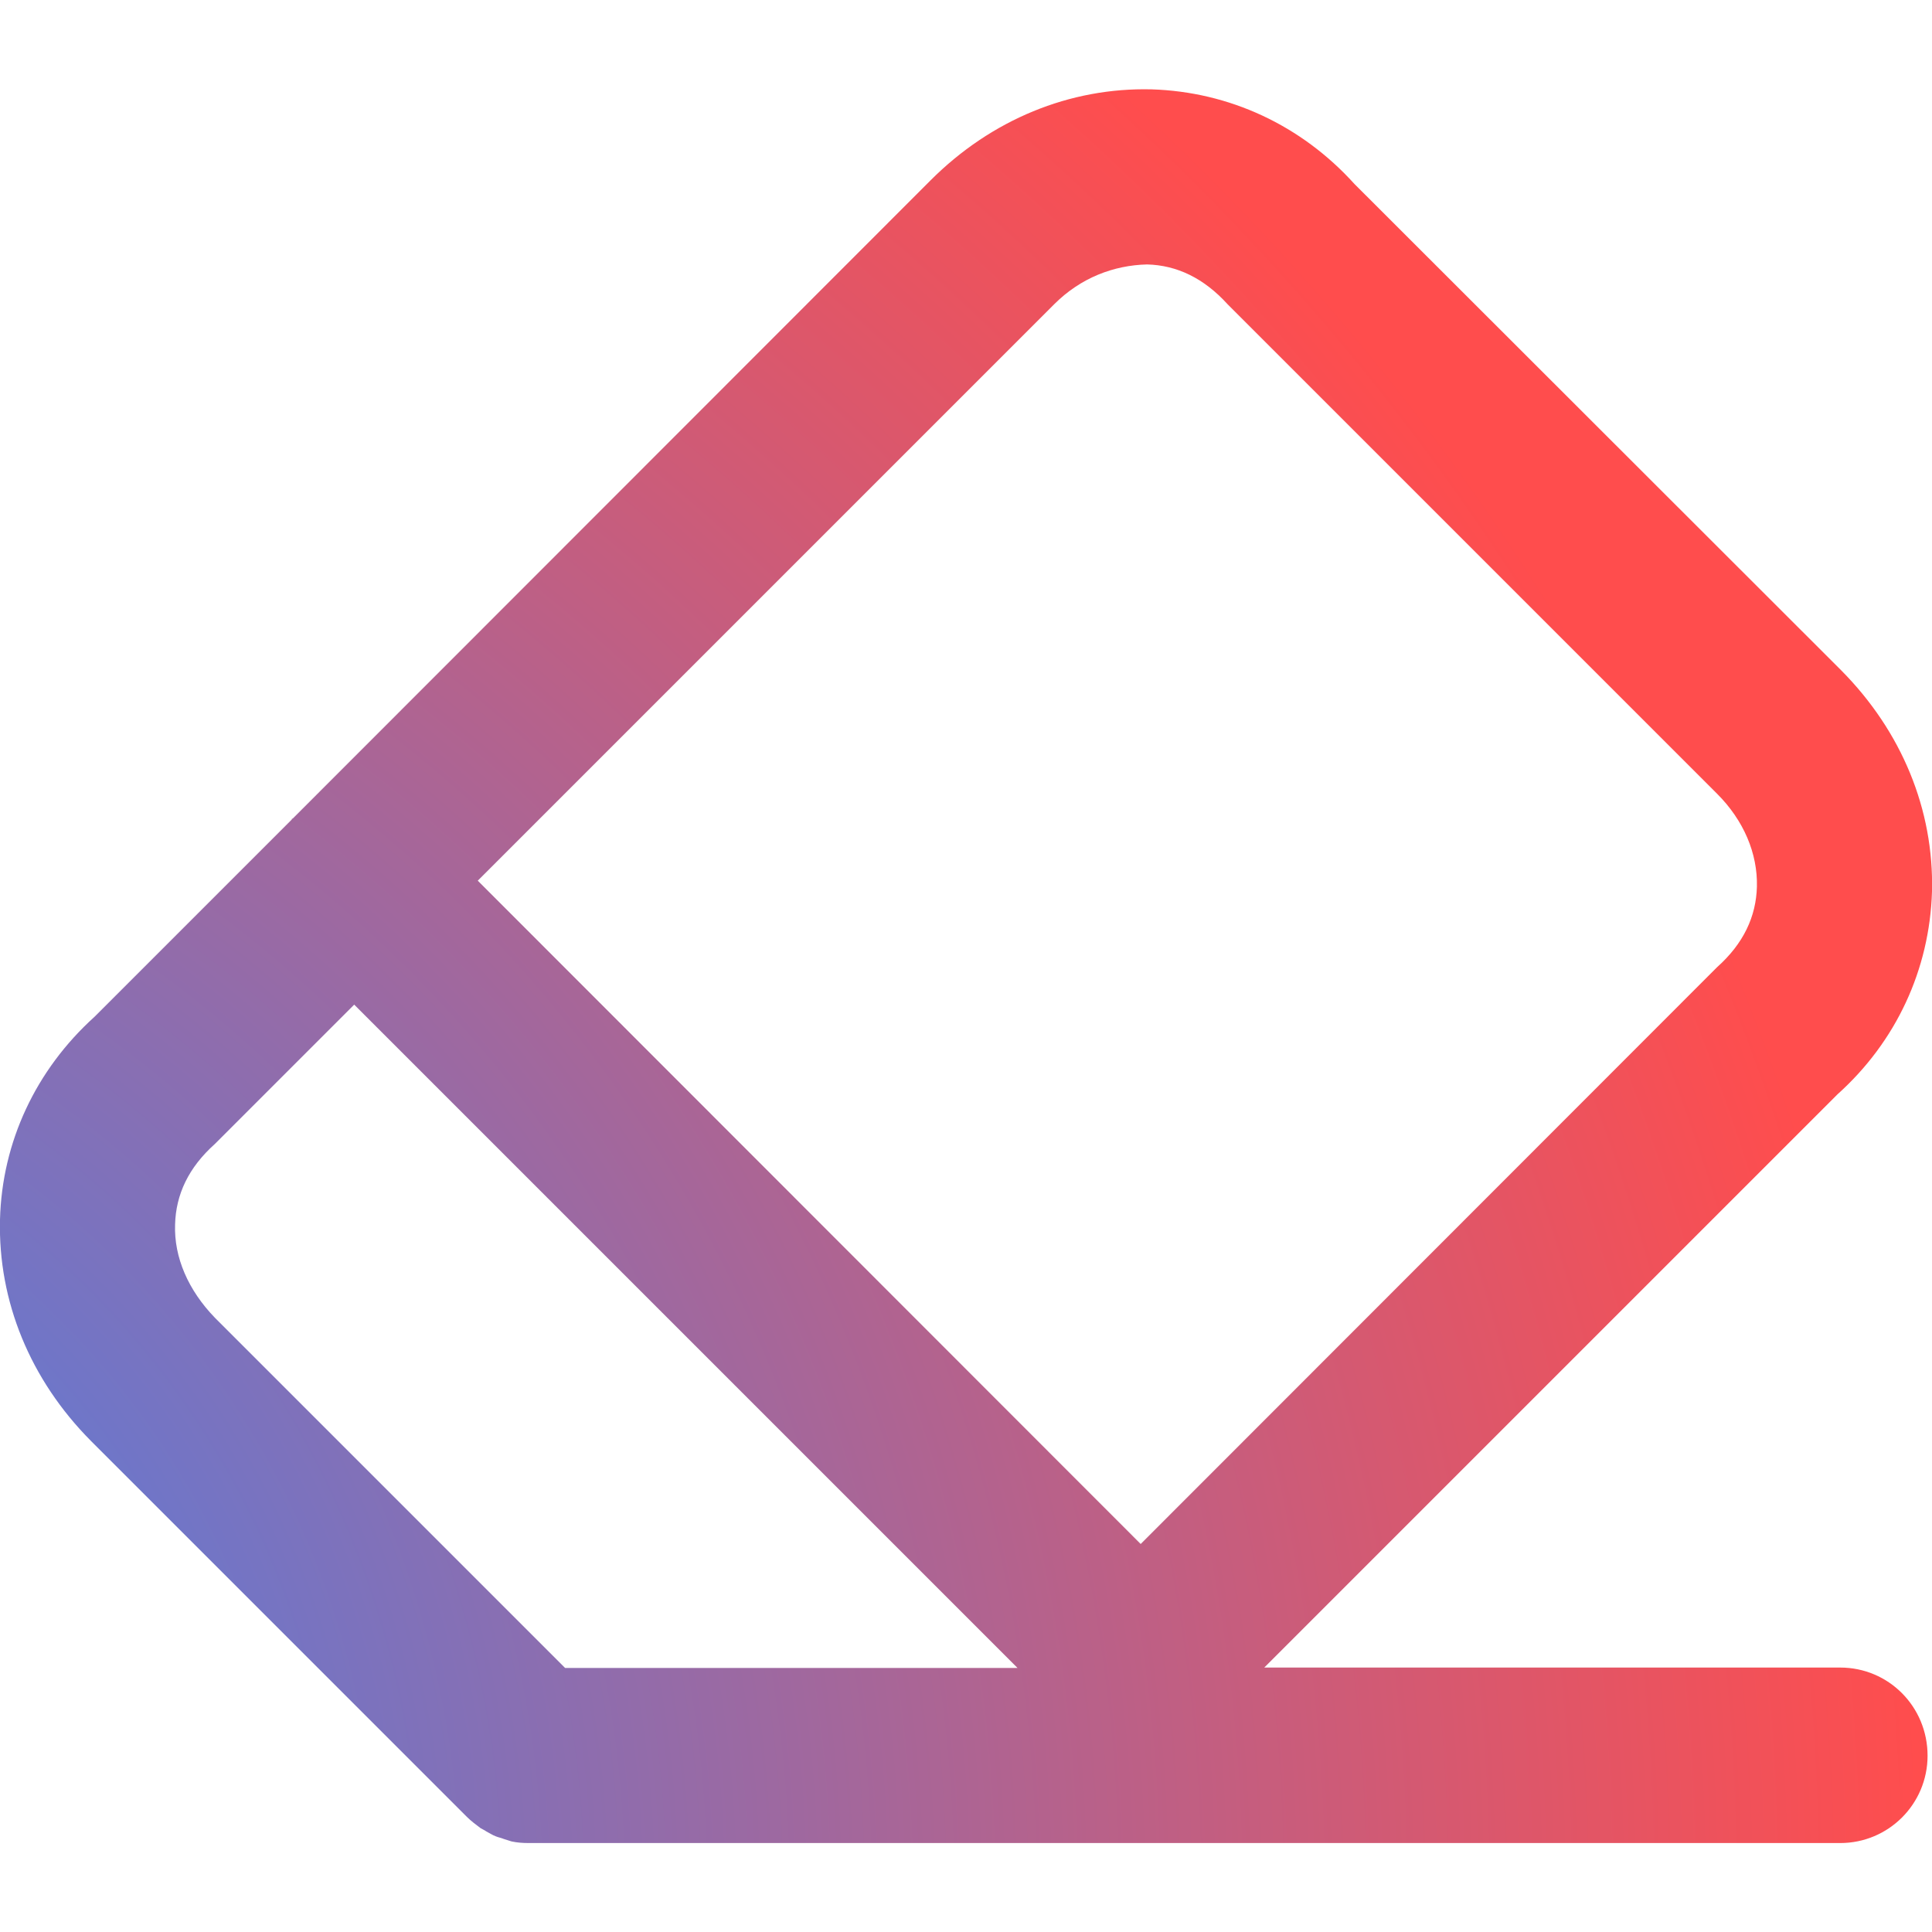 <?xml version="1.0" encoding="utf-8"?>
<!-- Generator: Adobe Illustrator 27.9.6, SVG Export Plug-In . SVG Version: 9.03 Build 54986)  -->
<svg version="1.1" id="katman_1" xmlns="http://www.w3.org/2000/svg" xmlns:xlink="http://www.w3.org/1999/xlink" x="0px" y="0px"
	 viewBox="0 0 48 48" style="enable-background:new 0 0 48 48;" xml:space="preserve">
<style type="text/css">
	.st0{fill:url(#SVGID_1_);}
</style>
<radialGradient id="SVGID_1_" cx="-12.596" cy="46.897" r="61.822" gradientUnits="userSpaceOnUse">
	<stop  offset="0" style="stop-color:#2F88FF"/>
	<stop  offset="0.976" style="stop-color:#FF4D4D"/>
</radialGradient>
<path class="st0" d="M45.72,41.43H31.41l14.24-14.24c1.46-1.31,2.29-3.1,2.35-5.04c0.05-2.03-0.75-3.98-2.26-5.5L33.65,4.57
	c-1.32-1.46-3.11-2.29-5.04-2.35c-2.03-0.05-3.98,0.75-5.49,2.26L7.28,20.33c-0.01,0.01-0.01,0.01-0.02,0.01s-0.01,0.01-0.01,0.02
	l-4.9,4.9C0.89,26.58,0.05,28.37,0,30.3c-0.05,2.03,0.75,3.98,2.26,5.5l9.34,9.34c0.1,0.1,0.22,0.19,0.34,0.28
	c0.05,0.03,0.1,0.05,0.14,0.08c0.08,0.04,0.15,0.09,0.23,0.12c0.07,0.03,0.14,0.04,0.21,0.07c0.06,0.02,0.13,0.04,0.19,0.06
	c0.14,0.03,0.28,0.04,0.43,0.04h32.58c1.2,0,2.17-0.97,2.17-2.17C47.89,42.4,46.92,41.43,45.72,41.43z M26.19,7.56
	c0.66-0.66,1.48-0.97,2.31-0.99c0.74,0.02,1.41,0.34,2,0.99l12.16,12.16c0.66,0.66,1.01,1.48,0.99,2.31c-0.02,0.74-0.33,1.41-0.99,2
	L28.34,38.36L11.87,21.88L26.19,7.56z M4.35,30.42c0.02-0.74,0.33-1.41,0.99-2l3.46-3.46l16.48,16.48l0,0H14.04l-8.7-8.7
	C4.68,32.06,4.32,31.24,4.35,30.42z"/>
</svg>
